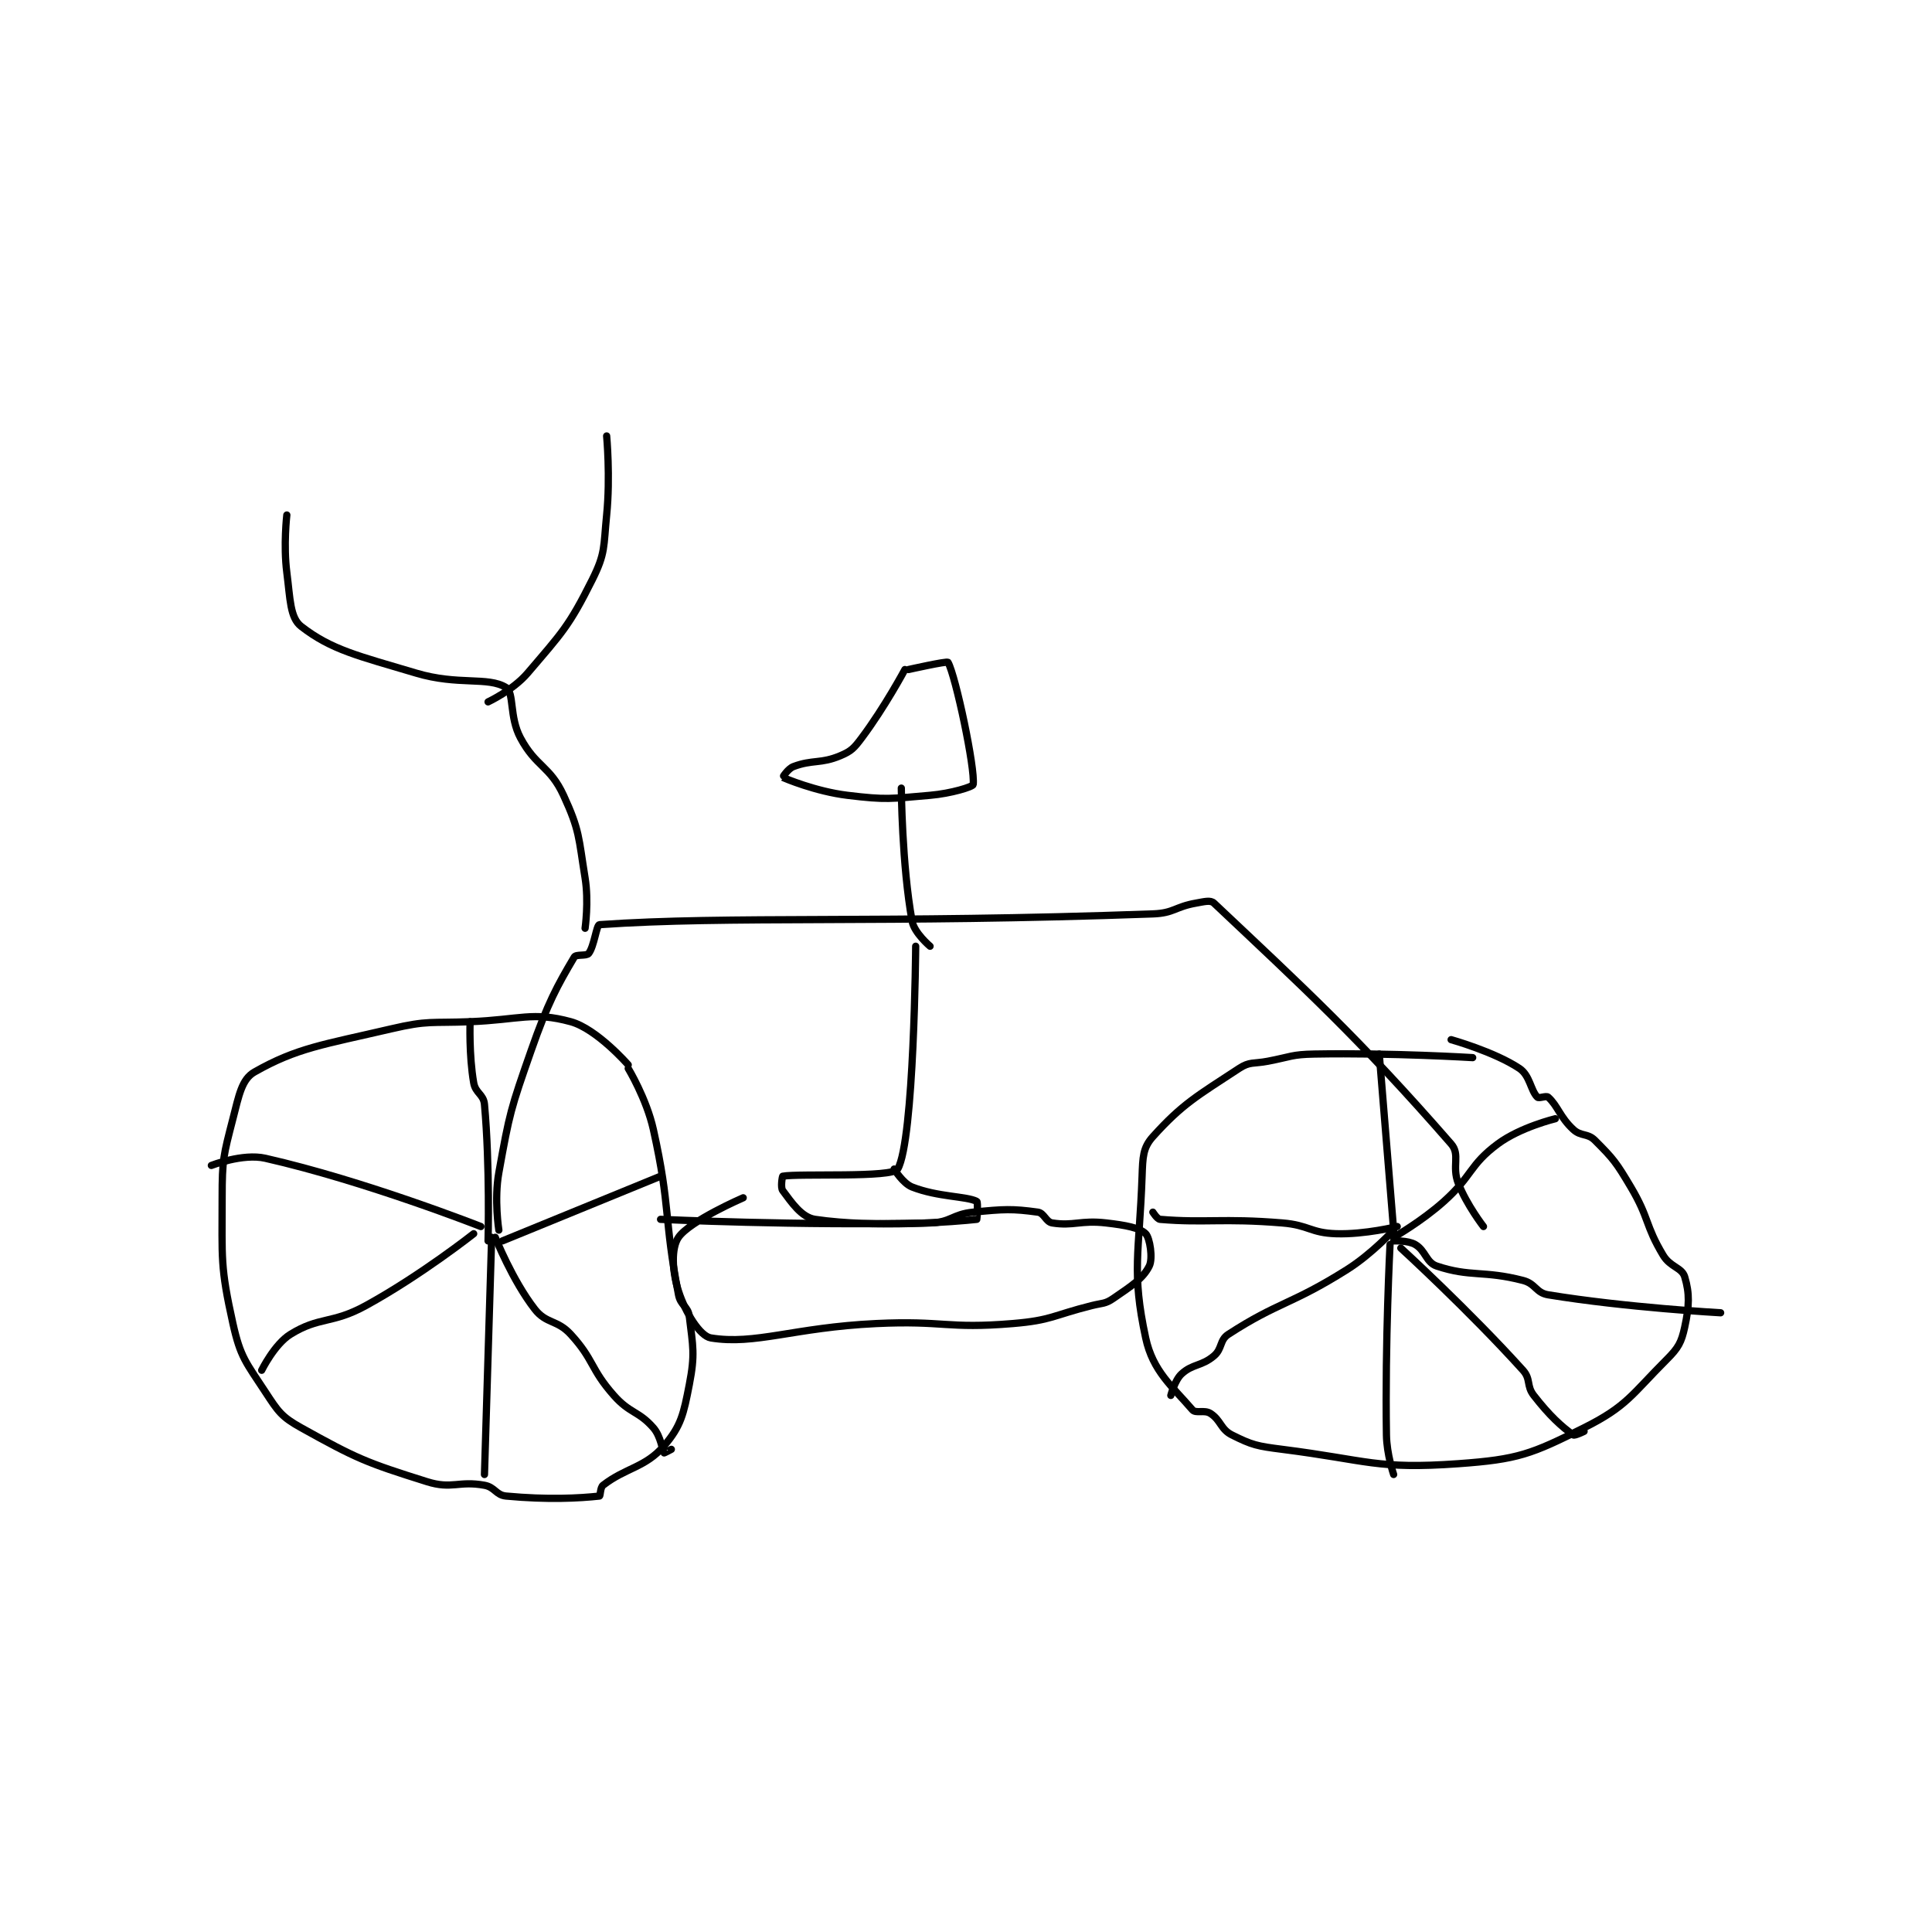 <?xml version="1.0" encoding="utf-8"?>
<!DOCTYPE svg PUBLIC "-//W3C//DTD SVG 1.1//EN" "http://www.w3.org/Graphics/SVG/1.1/DTD/svg11.dtd">
<svg viewBox="0 0 800 800" preserveAspectRatio="xMinYMin meet" xmlns="http://www.w3.org/2000/svg" version="1.1">
<g fill="none" stroke="black" stroke-linecap="round" stroke-linejoin="round" stroke-width="2.016">
<g transform="translate(87.52,180.52) scale(1.488) translate(-65,-98.983)">
<path id="0" d="M181 273.983 C181 273.983 172.265 263.965 165 261.983 C154.445 259.105 150.92 261.426 137 261.983 C126.023 262.422 125.409 261.555 115 263.983 C96.097 268.394 88.854 269.248 77 275.983 C73.459 277.995 72.678 282.458 71 288.983 C68.373 299.201 68 300.249 68 310.983 C68 328.06 67.458 330.043 71 345.983 C73.086 355.369 74.621 356.774 80 364.983 C83.576 370.441 84.474 371.913 90 374.983 C105.394 383.535 107.96 384.638 125 389.983 C132.001 392.18 133.778 389.67 141 390.983 C143.921 391.514 144.207 393.721 147 393.983 C158.562 395.067 167.438 394.601 173 393.983 C173.285 393.952 173.177 391.624 174 390.983 C180.312 386.074 185.757 386.1 191 379.983 C195.716 374.481 196.407 371.176 198 362.983 C199.648 354.506 199.008 352.386 198 343.983 C197.662 341.171 195.581 341.003 195 337.983 C190.82 316.248 192.893 314 188 291.983 C186.091 283.393 181 274.983 181 274.983 "/>
<path id="1" d="M416 271.983 C416 271.983 393.649 270.603 372 270.983 C365.584 271.096 365.429 271.759 359 272.983 C354.973 273.75 353.972 273.033 351 274.983 C339.361 282.621 335.223 284.847 327 293.983 C324.225 297.066 324.19 299.664 324 304.983 C323.231 326.519 321.017 331.49 325 349.983 C327.009 359.308 332.449 363.507 338 369.983 C338.942 371.083 341.317 369.912 343 370.983 C345.932 372.849 345.839 375.403 349 376.983 C354.62 379.793 355.998 380.094 363 380.983 C386.893 384.017 389.293 386.605 412 384.983 C428.647 383.794 432.312 382.327 447 374.983 C458.934 369.016 460.211 365.773 470 355.983 C473.263 352.72 474.081 351.212 475 346.983 C476.276 341.114 476.404 337.662 475 332.983 C474.218 330.377 470.996 330.31 469 326.983 C463.927 318.528 465.223 316.78 460 307.983 C455.937 301.14 455.188 300.172 450 294.983 C447.97 292.953 446.141 293.96 444 291.983 C440.262 288.533 439.716 285.428 437 282.983 C436.46 282.498 434.439 283.422 434 282.983 C432.098 281.081 431.954 276.953 429 274.983 C422.044 270.346 410 266.983 410 266.983 "/>
<path id="2" d="M142 322.983 C142 322.983 142.559 302.137 141 284.983 C140.743 282.159 138.507 281.898 138 278.983 C136.665 271.309 137 261.983 137 261.983 "/>
<path id="3" d="M140 318.983 C140 318.983 107.748 306.273 80 299.983 C73.723 298.561 65 301.983 65 301.983 "/>
<path id="4" d="M138 320.983 C138 320.983 123.353 332.554 108 340.983 C98.487 346.206 95.121 343.943 87 348.983 C82.556 351.741 79 358.983 79 358.983 "/>
<path id="5" d="M143 321.983 L141 387.983 "/>
<path id="6" d="M144 321.983 C144 321.983 148.773 333.978 155 341.983 C158.222 346.126 161.208 344.846 165 348.983 C171.568 356.148 170.394 358.516 177 365.983 C181.48 371.048 183.892 370.289 188 374.983 C190.123 377.409 190.483 381.362 191 381.983 C191.036 382.027 193 380.983 193 380.983 "/>
<path id="7" d="M146 322.983 L190 304.983 "/>
<path id="8" d="M394 319.983 L390 270.983 "/>
<path id="9" d="M394 319.983 C394 319.983 387.987 326.579 381 330.983 C365.456 340.783 361.972 339.92 348 348.983 C345.532 350.584 346.359 352.987 344 354.983 C340.561 357.893 338.074 357.166 335 359.983 C333.076 361.747 332 365.983 332 365.983 "/>
<path id="10" d="M395 318.983 C395 318.983 386.051 321.235 378 320.983 C370.826 320.759 370.466 318.593 363 317.983 C346.31 316.621 341.628 318.036 329 316.983 C328.197 316.916 327 314.983 327 314.983 "/>
<path id="11" d="M394 321.983 C394 321.983 401.757 317.58 408 311.983 C415.977 304.832 415.022 301.902 423 295.983 C429.292 291.315 439 288.983 439 288.983 "/>
<path id="12" d="M393 323.983 C393 323.983 391.594 351.016 392 376.983 C392.084 382.39 394 387.983 394 387.983 "/>
<path id="13" d="M396 324.983 C396 324.983 415.044 342.411 430 358.983 C432.245 361.471 430.897 363.28 433 365.983 C437.406 371.648 440.731 374.648 444 376.983 C444.396 377.266 447 375.983 447 375.983 "/>
<path id="14" d="M394 322.983 C394 322.983 397.98 322.805 400 323.983 C402.915 325.683 403.039 328.996 406 329.983 C415.375 333.108 418.982 331.14 430 333.983 C433.536 334.896 433.583 337.424 437 337.983 C458.794 341.55 485 342.983 485 342.983 "/>
<path id="15" d="M190 316.983 C190 316.983 228.764 318.816 265 317.983 C270.833 317.849 271.091 315.574 277 314.983 C285.647 314.119 287.843 314.007 295 314.983 C296.753 315.222 297.232 317.704 299 317.983 C304.927 318.919 306.857 317.159 314 317.983 C319.403 318.607 323.362 319.346 325 320.983 C326.17 322.153 327.065 327.854 326 329.983 C324.246 333.491 321.048 335.513 316 338.983 C313.7 340.564 313.044 340.222 310 340.983 C299.112 343.705 298.856 345.079 288 345.983 C269.597 347.517 268.886 345.084 250 345.983 C227.044 347.077 216.352 352.005 204 349.983 C200.969 349.487 196.922 342.962 195 336.983 C193.186 331.341 192.969 324.917 195 321.983 C198.177 317.394 213 310.983 213 310.983 "/>
<path id="16" d="M145 319.983 C145 319.983 143.651 311.476 145 303.983 C148.003 287.302 148.295 286.283 154 269.983 C158.638 256.733 161.196 252.09 166 243.983 C166.489 243.158 169.388 243.77 170 242.983 C171.538 241.005 172.17 235.042 173 234.983 C208.966 232.463 251.982 234.695 327 231.983 C332.894 231.77 333.104 230.024 339 228.983 C341.353 228.568 343.043 228.08 344 228.983 C368.745 252.334 384.277 266.477 410 295.983 C412.632 299.003 410.119 302.176 412 306.983 C414.353 312.997 419 318.983 419 318.983 "/>
<path id="17" d="M261 240.983 C261 240.983 260.587 295.049 256 302.983 C254.551 305.49 228.412 304.156 224 304.983 C223.898 305.002 223.335 308.097 224 308.983 C226.452 312.252 229.196 316.42 233 316.983 C249.807 319.473 272.444 317.601 278 316.983 C278.069 316.976 278.37 312.168 278 311.983 C275.038 310.502 267.209 310.804 260 307.983 C257.437 306.98 255 302.983 255 302.983 "/>
<path id="18" d="M169 235.983 C169 235.983 170.071 228.585 169 221.983 C167.167 210.679 167.544 208.829 163 198.983 C159.202 190.754 155.349 191.137 151 182.983 C147.868 177.11 149.319 170.423 147 168.983 C141.977 165.866 133.72 168.479 122 164.983 C105.947 160.196 98.421 158.533 90 151.983 C86.867 149.547 86.952 144.359 86 136.983 C85.019 129.378 86 120.983 86 120.983 "/>
<path id="19" d="M142 172.983 C142 172.983 148.946 169.736 153 164.983 C162.644 153.676 164.508 151.968 171 138.983 C174.71 131.564 174.111 129.877 175 120.983 C176.063 110.35 175 98.983 175 98.983 "/>
<path id="20" d="M265 240.983 C265 240.983 260.601 237.287 260 233.983 C257.148 218.299 257 196.983 257 196.983 "/>
<path id="21" d="M258 163.983 C258 163.983 252.398 174.453 246 182.983 C243.829 185.878 243.082 186.686 240 187.983 C234.576 190.267 232.286 189.001 227 190.983 C225.456 191.562 223.965 193.965 224 193.983 C224.519 194.26 233.163 197.906 242 198.983 C252.922 200.315 253.922 199.933 265 198.983 C270.904 198.477 276.917 196.599 277 195.983 C277.595 191.578 272.121 165.755 270 161.983 C269.766 161.567 259 163.983 259 163.983 "/>
</g>
</g>
</svg>

